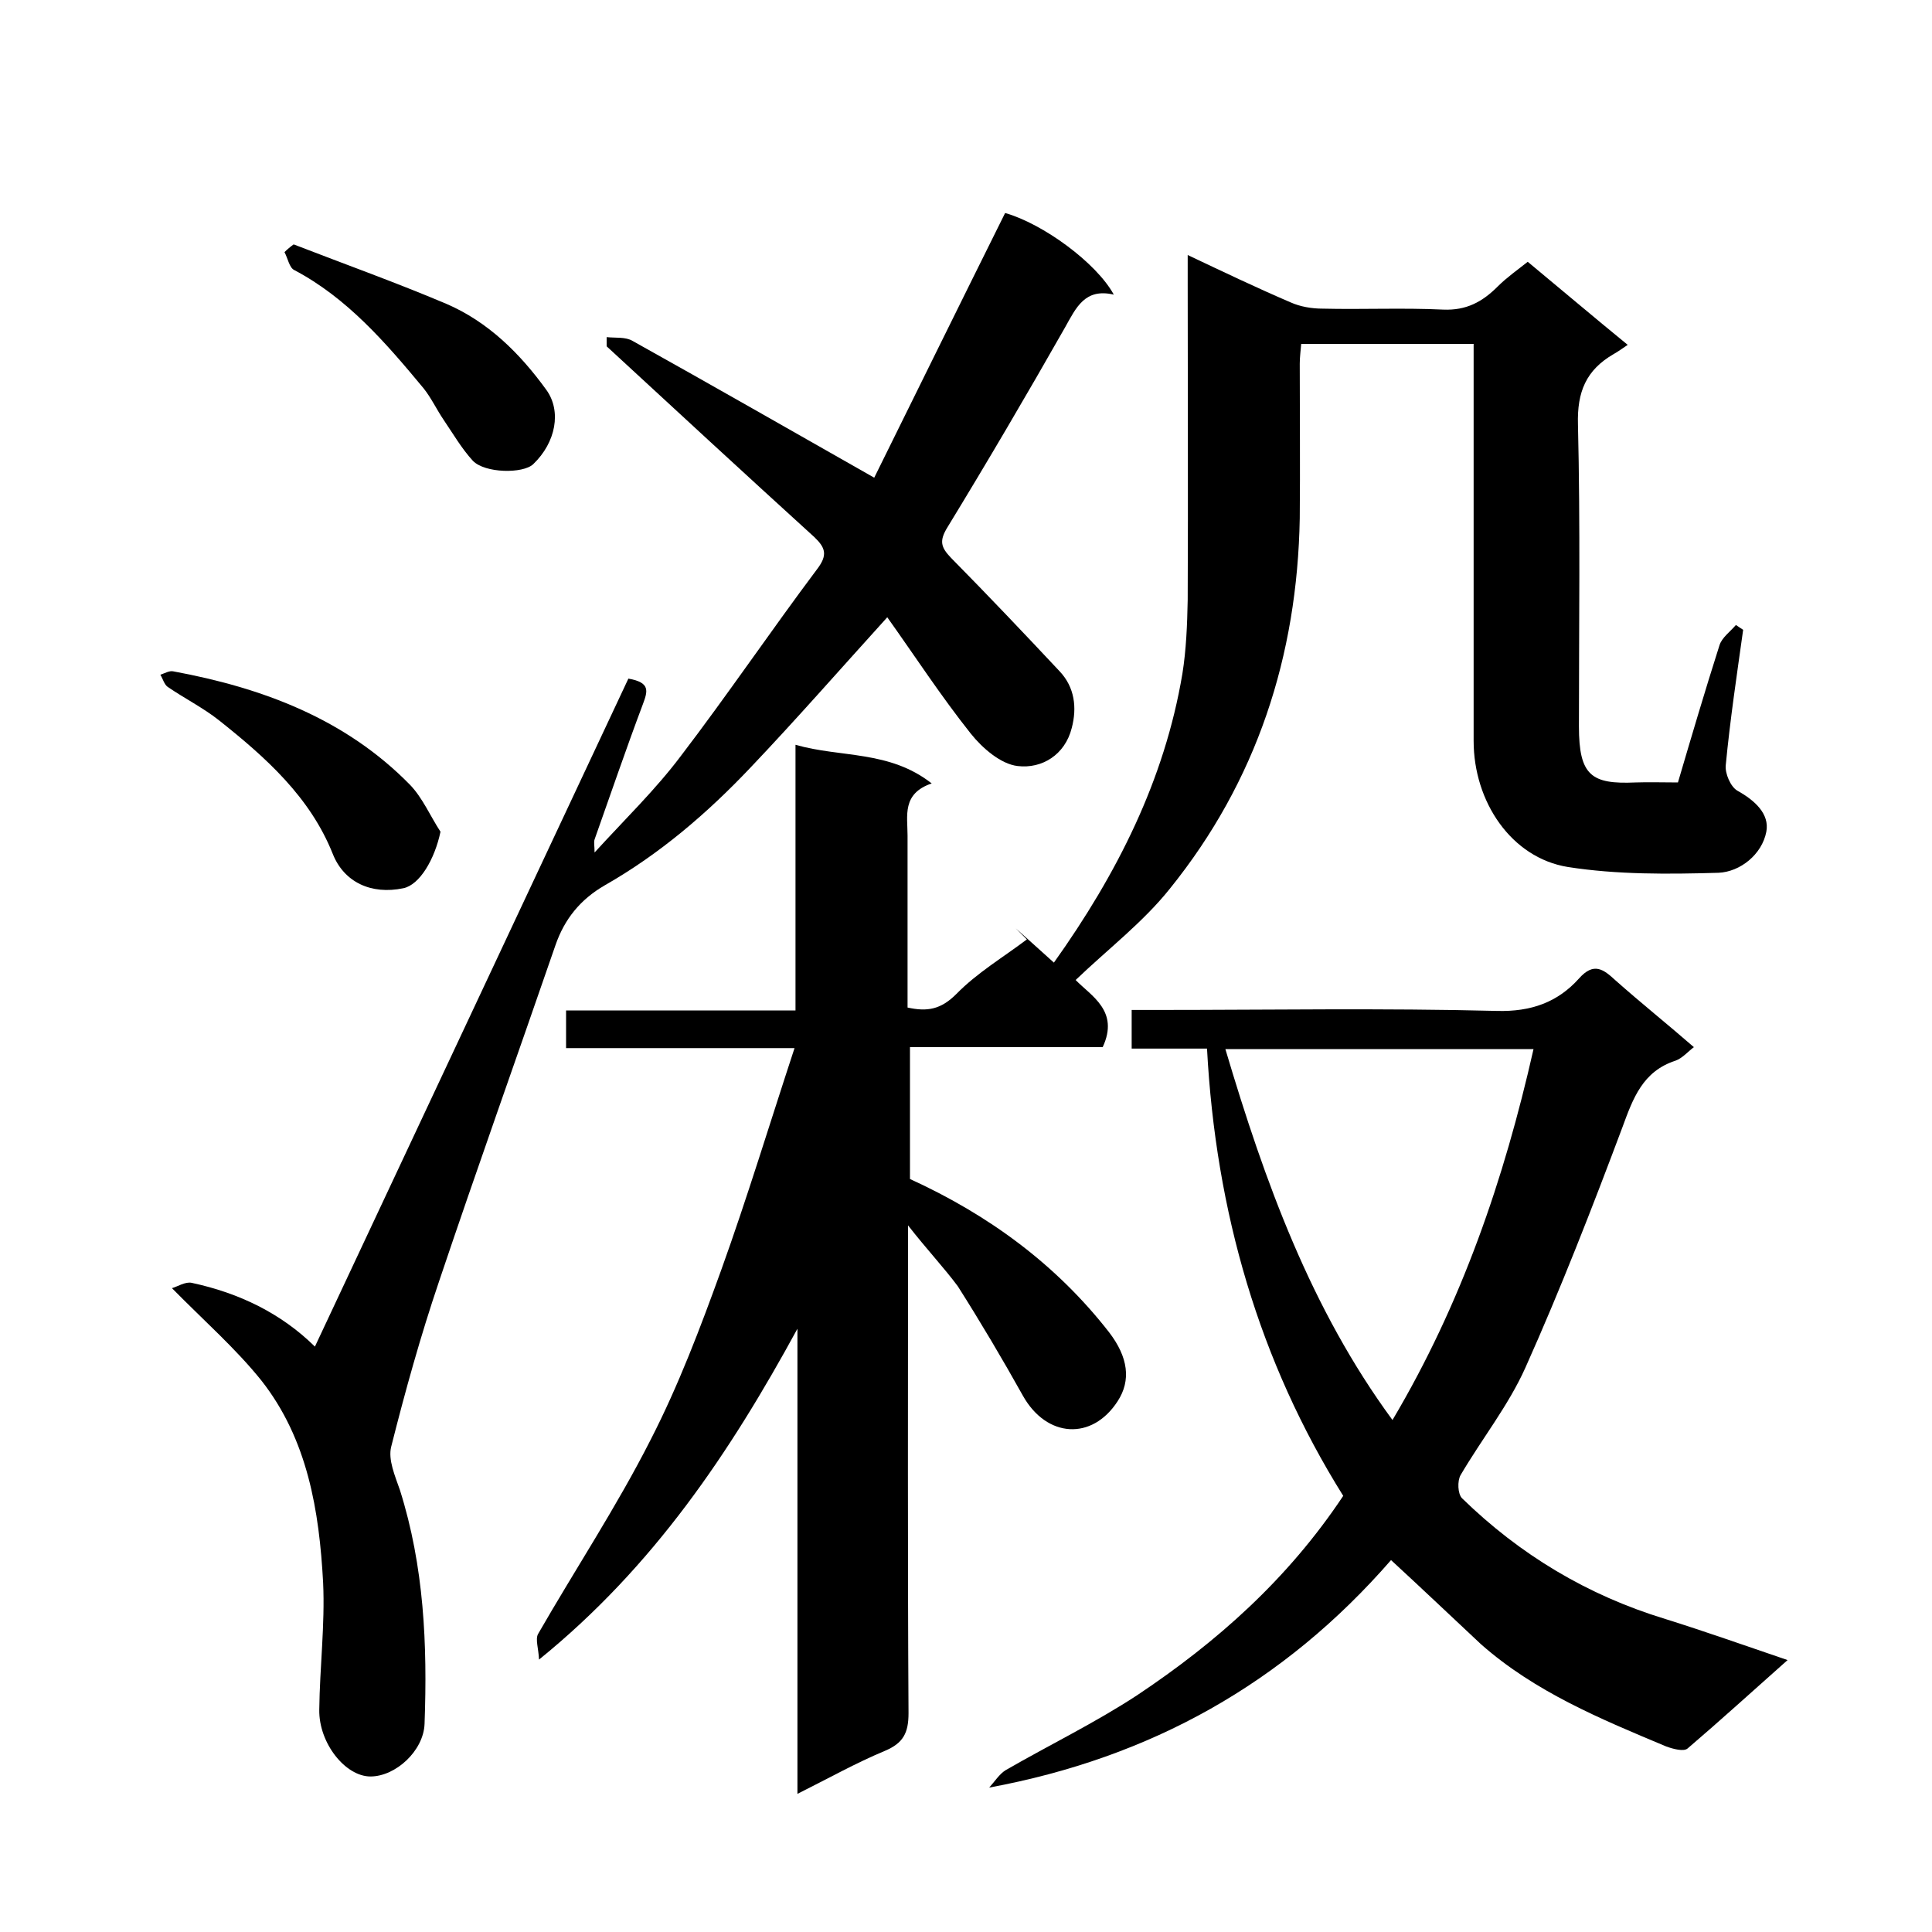 <svg enable-background="new 0 0 400 400" viewBox="0 0 400 400" xmlns="http://www.w3.org/2000/svg"><path d="m188 253.7c0 34.7-.1 67.8.1 101 0 4.1-1.1 6.2-4.9 7.8-6 2.5-11.7 5.7-18.1 8.9 0-32.6 0-64.5 0-96.3-13.9 25.5-29.7 49.2-53.5 68.5-.1-2.3-.8-4.2-.2-5.3 7.7-13.4 16.3-26.4 23.3-40.2 5.8-11.3 10.3-23.2 14.6-35.1 5.4-15 10-30.2 15.2-46-16.4 0-31.7 0-47.3 0 0-2.7 0-5.1 0-7.8h47.5c0-18.4 0-36.5 0-55 9.4 2.7 19.4 1.1 28.2 8-6.2 2.1-5 6.7-5 10.8v35.6c4.1.9 6.9.4 10.1-2.8 4.3-4.4 9.7-7.6 14.6-11.3-.8-.8-1.5-1.5-2.3-2.3 2.6 2.3 5.1 4.6 7.9 7.1 13.1-18.4 22.9-37.8 26.6-59.8.8-5 1-10.2 1.1-15.3.1-21.8 0-43.7 0-65.5 0-1.8 0-3.6 0-5.9 7.4 3.5 14.3 6.8 21.3 9.8 2 .9 4.4 1.3 6.6 1.3 8.3.2 16.7-.2 25 .2 4.8.2 8.1-1.6 11.3-4.8 1.9-1.9 4.2-3.5 6.2-5.1 7 5.8 13.6 11.4 20.7 17.2-1.2.8-2 1.4-2.9 1.9-5.7 3.3-7.6 7.8-7.4 14.6.5 20.8.2 41.7.2 62.5 0 10.2 2.6 12 11.7 11.6 2.8-.1 5.6 0 8.8 0 2.8-9.5 5.6-19 8.6-28.4.5-1.6 2.2-2.8 3.4-4.2.5.3 1 .7 1.5 1-1.3 9.3-2.7 18.6-3.6 28-.2 1.7 1 4.5 2.4 5.3 3.6 2 6.7 4.8 6 8.5-.9 4.7-5.4 8.3-9.9 8.5-10.4.3-21 .4-31.2-1.2-11.7-1.9-19.5-13.5-19.5-26.1 0-25.5 0-51 0-76.5 0-1.8 0-3.6 0-5.7-12 0-23.6 0-35.7 0-.1 1.3-.3 2.7-.3 4.1 0 10.7.1 21.3 0 32-.5 28.5-8.9 54.4-26.9 76.7-5.5 6.9-12.7 12.4-19.5 18.9 3.2 3.3 9.1 6.4 5.6 13.9-12.9 0-26.3 0-39.9 0v27.3c16.2 7.4 30.2 17.6 41.2 31.7 4 5.2 4.6 10 1.8 14.3-5.3 8.2-14.7 7.6-19.6-1.1-4.3-7.7-8.8-15.3-13.5-22.7-2.9-3.9-6.4-7.6-10.3-12.6z"/><path d="m125.6 69.8c1.8.2 3.9-.1 5.4.8 16.5 9.2 32.9 18.6 50 28.3 8.6-17.4 17.8-36.1 27.1-54.8 7.8 2.2 18.9 10.3 22.5 16.9-6-1.4-7.8 2.7-10.1 6.8-7.9 13.9-16 27.7-24.3 41.3-1.8 2.9-1.4 4.2.7 6.4 7.6 7.7 15.1 15.6 22.5 23.5 3.1 3.3 3.6 7.5 2.5 11.7-1.4 5.6-6.2 8.5-11.2 7.9-3.5-.4-7.3-3.7-9.7-6.7-6.2-7.8-11.6-16.1-17.3-24.1-9.7 10.7-18.8 21.1-28.3 31.1-9 9.5-18.8 17.9-30.2 24.4-5 2.9-8.3 6.9-10.2 12.4-8 23.2-16.3 46.4-24.1 69.6-3.8 11.2-7 22.7-9.9 34.2-.7 2.7.8 6.1 1.8 9 5 15.8 5.7 32 5.1 48.4-.2 5.6-6 10.9-11.2 10.9s-10.7-6.9-10.6-13.8c.1-8.8 1.2-17.6.8-26.3-.8-14.9-3.2-29.7-12.8-41.9-5.3-6.6-11.8-12.3-18.5-19.1 1.1-.3 2.8-1.4 4.1-1.1 9.8 2.1 18.5 6.3 25.5 13.2 21.7-46.2 43.3-92.3 64.9-138.3 4.6.8 4 2.6 3 5.3-3.5 9.3-6.7 18.7-10 28-.2.6 0 1.3 0 2.7 6.3-6.9 12.6-13 17.8-19.9 9.7-12.7 18.7-26 28.3-38.8 2.2-2.9 1.7-4.4-.6-6.6-14.4-13.1-28.7-26.3-43-39.5 0-.7 0-1.3 0-1.9z"/><path d="m288 323c-22.2 25.5-49.7 40.9-83.2 47.1 1.1-1.2 2.1-2.8 3.4-3.6 9-5.2 18.5-9.8 27.2-15.5 16.5-11 31.2-24 42.7-41.3-17.4-27.8-26.4-58.8-28.2-92.6-2.7 0-5.3 0-7.9 0-2.5 0-4.9 0-7.7 0 0-2.7 0-4.9 0-8h5.1c23.5 0 47-.4 70.5.2 7.1.2 12.6-1.8 17-6.7 3.1-3.5 5.1-1.9 7.6.4 5.3 4.7 10.8 9.1 16.2 13.8-1.2.9-2.4 2.3-3.8 2.8-6.8 2.2-8.8 7.8-11 13.8-6.3 16.8-12.8 33.5-20.1 49.8-3.5 7.8-9 14.7-13.4 22.2-.7 1.2-.6 3.9.3 4.8 12 11.7 26 20.1 42.1 25 8.3 2.6 16.5 5.5 25.3 8.5-7.1 6.3-13.8 12.4-20.7 18.3-.8.7-3 .1-4.4-.4-13.6-5.7-27.2-11.3-38.4-21.2-6.2-5.8-12.3-11.6-18.6-17.4zm-34.3-105.8c8.2 27.6 17.7 53.8 34.6 76.8 14.3-24.1 23.1-49.8 29.2-76.8-21.3 0-42.2 0-63.8 0z"/><path d="m91.2 172.2c-1.2 5.7-4.3 11-7.7 11.7-6.7 1.4-12.3-1.3-14.6-7.1-4.7-11.8-13.9-20-23.6-27.7-3.3-2.6-7.1-4.5-10.6-6.9-.7-.5-1-1.7-1.5-2.5.9-.3 1.9-.9 2.7-.7 18.4 3.4 35.6 9.8 49 23.5 2.6 2.7 4.2 6.5 6.3 9.7z"/><path d="m60.8 50.6c10.6 4.1 21.2 7.9 31.6 12.3 8.6 3.7 15.2 10.2 20.7 17.8 3.2 4.4 2 10.9-2.7 15.4-2.1 2-10 1.9-12.5-.7-2.3-2.5-4.1-5.6-6-8.4-1.5-2.2-2.6-4.6-4.2-6.6-7.8-9.4-15.8-18.7-26.8-24.5-1-.5-1.3-2.4-2-3.7.6-.6 1.2-1.1 1.9-1.6z"/></svg>